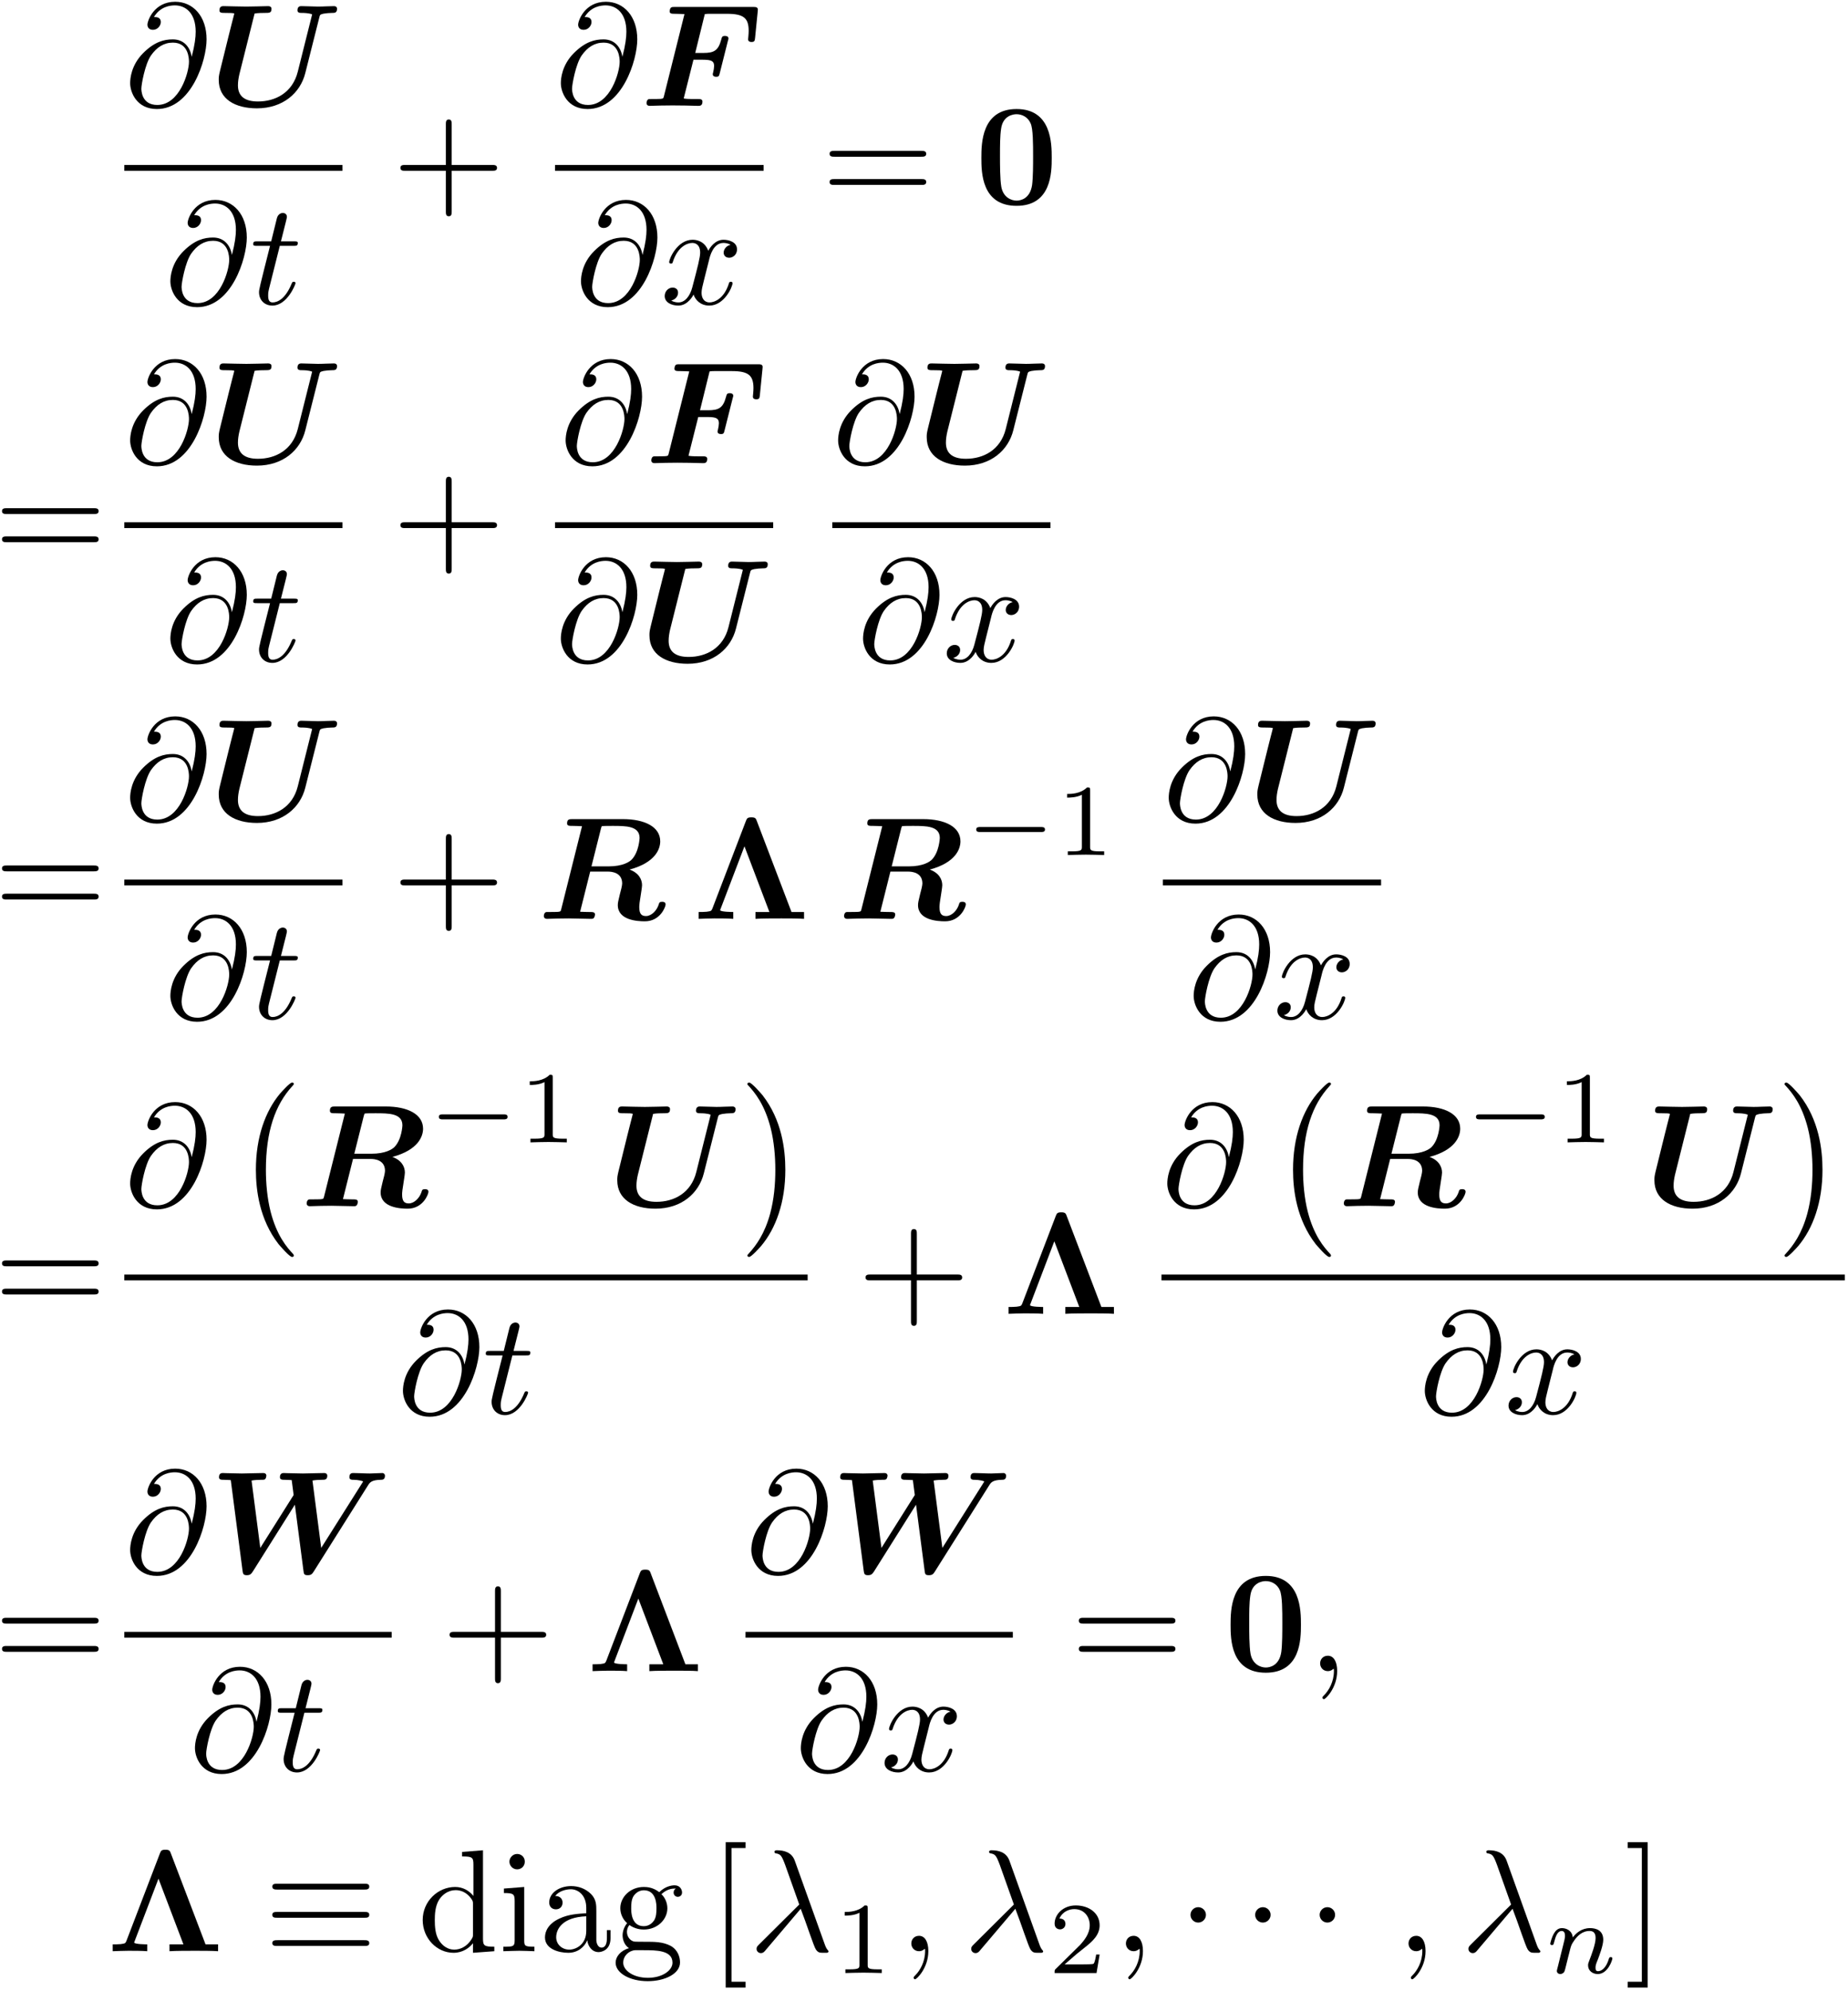 <?xml version="1.0" encoding="UTF-8"?>
<svg xmlns="http://www.w3.org/2000/svg" xmlns:xlink="http://www.w3.org/1999/xlink" width="456pt" height="491pt" viewBox="0 0 456 491" version="1.1"><!--latexit:AAAH8njarVVvTFtVFL/3XdYxOkaB/WGwjTcpyByMgs6CkwmMdepGN+kfCn2l3r7e
ljde36vv3SJd0+TGzX2ZMWZZjFGnwhIj88+cGqNkHzTGGF1MHEw/LCZ+MMb4wcSY
+G2J3v4Zgw2iTt9L03PPueec3/mdc++LJFXFpA7HVSigklWWJycD9glimIquBex6
5CiRqTlsx4Y8pnC11071ZBWAJ1+7YNu+unT7XQ32xqa7m3fcs7O9s6u798DD7sND
ASksR8dU3aQ+u5ZS1fk1Zda1G8Uht2fXOEmbI/y/GNdvl1VsmjPl6ypslVXV6zcw
gSFWwlYxC1vNStkaVjazqWZzbd2WrdvqmZWtZetYBatktayObWXbmBiIYJOoikZ8
sq7qhjehR4mPKlQlgaRBcCKiklACxzUlpsiY8pK8UUxJ2FYRwfJ43NBTWnRfznHE
1FOGTLxkkjaA4jPf0mrd1ebwuT2DB/oktye/0ZPEMnE5RP4CG2Tlcx333rd7pFCG
hhMkUBCJOVR0mL7feUMMuD2H83XbSuasD+x5cJgTYVJD0eLMdoQH2vsQB+b2DKQo
5rg9ecu5vT1O7ldYzPdZ9/Xvdy2sOaheyqVIihKTVbHNrDpsm5OiupxKEI3mkQTb
HUkaymCDKrJKsmVSyiS8hnEcJ0Eu5jCboUyevazYyDVRMaYb/KdRMa9d7JHBCdNM
JyJ8ZwLTMfNWW065nC2YorHOUEbRkhypJhcSxVKqSHWRppNEjCoG50VNcwHLhsKx
ivIYNrBM+SSW5QbokYMDU4+y9VOH2AZW43d7XBzg1SOPDVo9Xp+frz3KMcKJiblU
HDf52s0La+hpLrTSZmMb2Sb/gK5hWedMD48UI0wHnUWJa0OjnNB+Rc7NCTbS0yEn
Vz6Ow7aqRTxHC9RPR5zL6ht6+gop54g1Fs+NPFU4kN5P2650JT4+wbbwkMpRnrOf
z+H0uLMo5WYt0eZwtYv8Baw81+nkfherz/e0UrjeJMU4GxkpmWskVqWIrkZzndDV
jC+bXdCLNLtz5Z2uxTsns92LbY6sJJV1/+9pbokgtfzDBJP/Gs4i2yBPc4gf/iiW
WsTB7Gimtf2/ZlZJjDYvybEQdkkgyVDiY3THytiKwG7Hc+cZ/paroewd4FnJ/7a5
aeHZm5YNSZ5IKRMS5Zdqhp/reDZfY1BS8+Zwpp273pA7uCxHdWreVGnFUkP8yKQm
wrbqhavx5hk9lwo585fmQZIm0d7iR+pK+pjX0HXKICgFlaAWNIBW0AGcIAgwGANJ
kAFPgWfAs+A5cBqcAc+DF8CL4GXwCngDnAdvgXfAu+A98AH4EHwEZsEl8Dm4DL4B
34EfwK/gd1gCK2ANrIeNsAN2wT2wG/bBAeiHoxBDBRqQwjQ8Dp+GJ+EpeBZOwfPw
IpyFX8Av4WX4tTAtzAhvCm8LF4SLwvvCrPCZ8JUwL1wTfhR+En4WfhF+E/4Qrgt/
IguyohpUh0S0G3WiAeRHQSQjFWnIRMdQFp1Ap9BpdAa9hM6iV9GUZcryuuWS5RPL
nOVby7XCDSTA4ocsA5Y8lu//Apkhx2E=
-->
<defs>
<g>
<symbol overflow="visible" id="glyph0-0">
<path style="stroke:none;" d=""/>
</symbol>
<symbol overflow="visible" id="glyph0-1">
<path style="stroke:none;" d="M 16.609 -12.156 C 16.25 -14.375 14.781 -16.391 11.984 -16.391 C 9.797 -16.391 7.453 -15.812 4.656 -13.016 C 1.688 -10.047 1.438 -6.703 1.438 -5.594 C 1.438 -3.375 3.016 0.781 8.031 0.781 C 16.562 0.781 20.297 -11.266 20.297 -16.391 C 20.297 -22.094 16.969 -25.672 12.547 -25.672 C 7.344 -25.672 5.703 -21.016 5.703 -20.016 C 5.703 -19.5 5.984 -18.75 7.062 -18.75 C 8.25 -18.75 9 -19.828 9 -20.656 C 9 -21.906 7.891 -21.906 7.312 -21.906 C 8.891 -24.562 11.438 -24.781 12.484 -24.781 C 15.094 -24.781 17.609 -22.922 17.609 -18.281 C 17.609 -16.891 17.391 -15.062 16.641 -12.156 Z M 8.141 -0.219 C 4.203 -0.219 4.203 -3.906 4.203 -4.266 C 4.203 -5.234 5.094 -10.25 6.562 -12.406 C 8 -14.453 9.75 -15.594 11.984 -15.594 C 15.891 -15.594 15.953 -11.578 15.953 -10.859 C 15.953 -8.281 13.656 -0.219 8.141 -0.219 Z M 8.141 -0.219 "/>
</symbol>
<symbol overflow="visible" id="glyph0-2">
<path style="stroke:none;" d="M 7.391 -14.344 L 10.75 -14.344 C 11.469 -14.344 11.828 -14.344 11.828 -15.062 C 11.828 -15.453 11.469 -15.453 10.828 -15.453 L 7.672 -15.453 C 8.969 -20.547 9.141 -21.266 9.141 -21.484 C 9.141 -22.094 8.719 -22.453 8.109 -22.453 C 8 -22.453 7 -22.406 6.672 -21.156 L 5.266 -15.453 L 1.906 -15.453 C 1.188 -15.453 0.828 -15.453 0.828 -14.781 C 0.828 -14.344 1.109 -14.344 1.828 -14.344 L 4.984 -14.344 C 2.406 -4.156 2.266 -3.547 2.266 -2.906 C 2.266 -0.969 3.625 0.391 5.562 0.391 C 9.219 0.391 11.266 -4.844 11.266 -5.125 C 11.266 -5.484 10.969 -5.484 10.828 -5.484 C 10.5 -5.484 10.469 -5.375 10.297 -4.984 C 8.75 -1.25 6.844 -0.391 5.625 -0.391 C 4.875 -0.391 4.516 -0.859 4.516 -2.047 C 4.516 -2.906 4.594 -3.156 4.734 -3.766 Z M 7.391 -14.344 "/>
</symbol>
<symbol overflow="visible" id="glyph0-3">
<path style="stroke:none;" d="M 11.984 -10.828 C 12.188 -11.766 13.016 -15.062 15.531 -15.062 C 15.703 -15.062 16.562 -15.062 17.312 -14.594 C 16.312 -14.422 15.594 -13.516 15.594 -12.656 C 15.594 -12.078 16 -11.406 16.969 -11.406 C 17.75 -11.406 18.891 -12.047 18.891 -13.484 C 18.891 -15.344 16.781 -15.844 15.562 -15.844 C 13.484 -15.844 12.234 -13.953 11.797 -13.125 C 10.906 -15.484 8.969 -15.844 7.922 -15.844 C 4.203 -15.844 2.156 -11.219 2.156 -10.328 C 2.156 -9.969 2.516 -9.969 2.578 -9.969 C 2.875 -9.969 2.969 -10.047 3.047 -10.359 C 4.266 -14.172 6.641 -15.062 7.859 -15.062 C 8.531 -15.062 9.797 -14.734 9.797 -12.656 C 9.797 -11.547 9.188 -9.141 7.859 -4.125 C 7.281 -1.906 6.031 -0.391 4.453 -0.391 C 4.234 -0.391 3.406 -0.391 2.656 -0.859 C 3.547 -1.047 4.344 -1.797 4.344 -2.797 C 4.344 -3.766 3.547 -4.047 3.016 -4.047 C 1.938 -4.047 1.047 -3.125 1.047 -1.969 C 1.047 -0.328 2.828 0.391 4.406 0.391 C 6.781 0.391 8.062 -2.109 8.172 -2.328 C 8.609 -1 9.891 0.391 12.047 0.391 C 15.75 0.391 17.781 -4.234 17.781 -5.125 C 17.781 -5.484 17.469 -5.484 17.359 -5.484 C 17.031 -5.484 16.969 -5.344 16.891 -5.094 C 15.703 -1.25 13.266 -0.391 12.125 -0.391 C 10.719 -0.391 10.141 -1.547 10.141 -2.766 C 10.141 -3.547 10.359 -4.344 10.75 -5.922 Z M 11.984 -10.828 "/>
</symbol>
<symbol overflow="visible" id="glyph0-4">
<path style="stroke:none;" d="M 7.281 -0.031 C 7.281 -2.406 6.391 -3.797 4.984 -3.797 C 3.797 -3.797 3.078 -2.906 3.078 -1.906 C 3.078 -0.938 3.797 0 4.984 0 C 5.422 0 5.875 -0.141 6.234 -0.469 C 6.344 -0.531 6.391 -0.578 6.422 -0.578 C 6.453 -0.578 6.484 -0.531 6.484 -0.031 C 6.484 2.625 5.234 4.766 4.047 5.953 C 3.656 6.344 3.656 6.422 3.656 6.531 C 3.656 6.781 3.844 6.922 4.016 6.922 C 4.406 6.922 7.281 4.156 7.281 -0.031 Z M 7.281 -0.031 "/>
</symbol>
<symbol overflow="visible" id="glyph0-5">
<path style="stroke:none;" d="M 12.797 -10.469 C 14.266 -6.703 16 -1.219 16.562 -0.391 C 17.141 0.391 17.5 0.391 18.469 0.391 L 19.25 0.391 C 19.609 0.359 19.656 0.141 19.656 0.031 C 19.656 -0.078 19.578 -0.141 19.469 -0.281 C 19.109 -0.688 18.891 -1.219 18.641 -1.938 L 11.328 -22.344 C 10.578 -24.422 8.641 -24.891 6.953 -24.891 C 6.781 -24.891 6.312 -24.891 6.312 -24.484 C 6.312 -24.203 6.594 -24.141 6.641 -24.141 C 7.812 -23.922 8.062 -23.703 8.969 -21.266 L 12.438 -11.516 L 2.547 -1.688 C 2.109 -1.25 1.906 -1.047 1.906 -0.578 C 1.906 0.031 2.406 0.469 2.969 0.469 C 3.547 0.469 3.875 0.078 4.156 -0.281 Z M 12.797 -10.469 "/>
</symbol>
<symbol overflow="visible" id="glyph1-0">
<path style="stroke:none;" d=""/>
</symbol>
<symbol overflow="visible" id="glyph1-1">
<path style="stroke:none;" d="M 27.078 -21.797 C 27.25 -22.484 27.25 -22.516 28.109 -22.734 C 28.719 -22.844 29.625 -22.922 30.188 -22.922 C 30.875 -22.922 31.453 -22.922 31.453 -23.953 C 31.453 -24.344 31.156 -24.594 30.734 -24.594 C 29.438 -24.594 28.078 -24.484 26.75 -24.484 C 25.859 -24.484 23.562 -24.594 22.656 -24.594 C 22.406 -24.594 21.688 -24.594 21.688 -23.562 C 21.688 -22.922 22.297 -22.922 22.812 -22.922 C 23.125 -22.922 24.453 -22.922 25.312 -22.562 L 21.766 -8.422 C 20.469 -3.234 16.25 -1.078 11.938 -1.078 C 8.578 -1.078 7 -2.469 7 -5.062 C 7 -5.953 7.141 -6.844 7.344 -7.75 L 11.109 -22.766 C 11.906 -22.922 13.156 -22.922 13.562 -22.922 C 14.812 -22.922 15.281 -22.922 15.281 -23.953 C 15.281 -24.422 14.875 -24.594 14.484 -24.594 C 13.594 -24.594 12.656 -24.531 11.766 -24.531 C 10.859 -24.531 9.969 -24.484 9.078 -24.484 C 8.141 -24.484 7.203 -24.531 6.312 -24.531 C 5.375 -24.531 4.406 -24.594 3.484 -24.594 C 3.125 -24.594 2.438 -24.594 2.438 -23.562 C 2.438 -22.922 2.906 -22.922 4.094 -22.922 C 4.953 -22.922 6.094 -22.922 6.094 -22.734 C 6.094 -22.656 5.734 -21.344 5.562 -20.656 L 4.766 -17.5 L 2.578 -8.641 C 2.266 -7.344 2.266 -7.062 2.266 -6.391 C 2.266 -1.688 6.281 0.609 11.688 0.609 C 18.109 0.609 22.406 -3.188 23.625 -8.109 Z M 27.078 -21.797 "/>
</symbol>
<symbol overflow="visible" id="glyph1-2">
<path style="stroke:none;" d="M 13.125 -11.375 L 15.453 -11.375 C 17.609 -11.375 18.219 -11.016 18.219 -9.828 C 18.219 -9.438 18.109 -8.75 18 -8.312 C 17.922 -8.062 17.891 -7.891 17.891 -7.812 C 17.891 -7.281 18.359 -7.172 18.719 -7.172 C 19.406 -7.172 19.438 -7.391 19.609 -8.031 L 21.625 -16.031 C 21.766 -16.5 21.766 -16.562 21.766 -16.609 C 21.766 -17.25 21.047 -17.25 20.906 -17.25 C 20.219 -17.25 20.156 -17 19.969 -16.312 C 19.25 -13.594 18.141 -13.047 15.562 -13.047 L 13.562 -13.047 L 15.922 -22.625 C 16.391 -22.703 16.781 -22.703 17.141 -22.703 L 21.406 -22.703 C 25.5 -22.703 26.75 -21.656 26.75 -18.5 C 26.75 -17.641 26.609 -16.562 26.609 -16.422 C 26.609 -15.75 27.281 -15.75 27.469 -15.75 C 28.219 -15.75 28.25 -16.094 28.328 -16.75 L 28.969 -23.172 L 29.016 -23.734 C 29.016 -24.391 28.406 -24.391 27.828 -24.391 L 8.531 -24.391 C 7.781 -24.391 7.75 -24.344 7.562 -24.203 C 7.312 -24.031 7.25 -23.375 7.25 -23.344 C 7.25 -22.703 7.75 -22.703 8.719 -22.703 C 9.469 -22.703 10.141 -22.656 10.906 -22.625 L 5.844 -2.406 C 5.703 -1.828 5.672 -1.797 5.016 -1.719 C 4.406 -1.688 3.688 -1.688 3.125 -1.688 C 2.188 -1.688 2.109 -1.688 1.969 -1.609 C 1.547 -1.359 1.547 -0.781 1.547 -0.641 C 1.547 -0.609 1.547 0 2.328 0 C 3.234 0 4.156 -0.078 5.062 -0.078 C 6.031 -0.078 7 -0.109 7.953 -0.109 C 9.031 -0.109 10.109 -0.078 11.188 -0.078 C 12.234 -0.078 13.266 0 14.266 0 C 14.703 0 15.344 0 15.344 -1.047 C 15.344 -1.688 14.734 -1.688 14.172 -1.688 L 12.984 -1.688 C 11.625 -1.688 11.078 -1.75 10.719 -1.828 Z M 13.125 -11.375 "/>
</symbol>
<symbol overflow="visible" id="glyph1-3">
<path style="stroke:none;" d="M 15.641 -22.266 C 15.781 -22.766 15.812 -22.812 15.844 -22.844 C 16.062 -22.922 17.641 -22.922 18.547 -22.922 C 21.797 -22.922 25.172 -22.922 25.172 -19.938 C 25.172 -19.906 25.031 -16.422 23.172 -14.562 C 22.656 -14.062 21.047 -12.938 17.469 -12.938 L 13.297 -12.938 Z M 22.703 -12.156 C 29.125 -13.875 30.266 -17.281 30.266 -19.109 C 30.266 -22.703 26.422 -24.594 21.047 -24.594 L 8.609 -24.594 C 7.891 -24.594 7.281 -24.594 7.281 -23.562 C 7.281 -22.922 7.75 -22.922 8.781 -22.922 C 9.531 -22.922 10.219 -22.875 10.969 -22.844 L 5.844 -2.406 C 5.703 -1.828 5.672 -1.797 5.016 -1.719 C 4.406 -1.688 3.688 -1.688 3.125 -1.688 C 2.188 -1.688 2.109 -1.688 1.969 -1.609 C 1.547 -1.359 1.547 -0.781 1.547 -0.641 C 1.547 -0.578 1.578 0 2.328 0 C 3.234 0 4.156 -0.078 5.062 -0.078 C 5.922 -0.078 6.812 -0.109 7.672 -0.109 C 8.891 -0.109 11.938 0 13.156 0 C 13.453 0 13.734 0 13.906 -0.25 C 14.094 -0.438 14.172 -1 14.172 -1.047 C 14.172 -1.688 13.656 -1.688 12.688 -1.688 C 11.938 -1.688 11.266 -1.719 10.5 -1.75 L 12.984 -11.656 L 17.312 -11.656 C 18.359 -11.656 20.875 -11.406 20.875 -8.719 C 20.875 -8.219 20.547 -6.922 20.297 -6.031 C 19.938 -4.516 19.797 -3.984 19.797 -3.406 C 19.797 0.328 24.594 0.609 26.469 0.609 C 30.266 0.609 31.594 -2.969 31.594 -3.547 C 31.594 -4.203 30.953 -4.203 30.734 -4.203 C 30.125 -4.203 30.016 -4.016 29.875 -3.484 C 29.406 -2.047 28.109 -0.688 26.75 -0.688 C 25.781 -0.688 25.094 -1.078 25.094 -2.875 C 25.094 -3.406 25.141 -3.984 25.609 -6.844 C 25.672 -7.281 25.781 -7.953 25.781 -8.281 C 25.781 -9.688 25.031 -11.297 22.703 -12.156 Z M 22.703 -12.156 "/>
</symbol>
<symbol overflow="visible" id="glyph1-4">
<path style="stroke:none;" d="M 39.094 -21.547 C 39.516 -22.234 39.953 -22.875 42.203 -22.922 C 42.641 -22.922 43.281 -22.922 43.281 -23.953 C 43.281 -24.281 43 -24.594 42.641 -24.594 C 41.672 -24.594 40.594 -24.484 39.594 -24.484 C 38.219 -24.484 36.797 -24.594 35.469 -24.594 C 35.172 -24.594 34.5 -24.594 34.5 -23.562 C 34.5 -22.922 35.141 -22.922 35.391 -22.922 C 35.531 -22.922 36.969 -22.922 37.906 -22.516 L 27.547 -6.125 L 25.391 -22.734 C 26.062 -22.875 27.188 -22.922 27.719 -22.922 C 28.469 -22.922 29.047 -22.922 29.047 -23.953 C 29.047 -23.984 29.047 -24.594 28.297 -24.594 C 27.109 -24.594 24.203 -24.484 23.016 -24.484 C 22.266 -24.484 21.484 -24.531 20.734 -24.531 C 19.688 -24.531 18.391 -24.594 18.328 -24.594 C 18.078 -24.594 17.359 -24.594 17.359 -23.562 C 17.359 -22.922 17.969 -22.922 18.547 -22.922 C 19.078 -22.922 19.797 -22.875 20.266 -22.844 L 20.734 -19.25 C 20.734 -19.156 20.734 -19.078 20.438 -18.688 L 12.516 -6.125 L 10.359 -22.734 C 11.047 -22.875 12.156 -22.922 12.688 -22.922 C 13.516 -22.922 13.562 -22.953 13.734 -23.125 C 13.953 -23.312 14.016 -23.922 14.016 -23.953 C 14.016 -23.984 14.016 -24.594 13.266 -24.594 C 12.078 -24.594 9.141 -24.484 7.953 -24.484 C 7.203 -24.484 6.422 -24.531 5.672 -24.531 C 4.703 -24.531 3.328 -24.594 3.297 -24.594 C 3.016 -24.594 2.328 -24.594 2.328 -23.562 C 2.328 -22.922 2.906 -22.922 3.516 -22.922 C 4.047 -22.922 4.766 -22.875 5.234 -22.844 L 8.141 -0.469 C 8.25 0.25 8.312 0.609 9.188 0.609 C 9.938 0.609 10.25 0.359 10.688 -0.328 L 21.047 -16.781 L 23.172 -0.469 C 23.266 0.359 23.375 0.609 24.234 0.609 C 25.031 0.609 25.312 0.328 25.719 -0.328 Z M 39.094 -21.547 "/>
</symbol>
<symbol overflow="visible" id="glyph2-0">
<path style="stroke:none;" d=""/>
</symbol>
<symbol overflow="visible" id="glyph2-1">
<path style="stroke:none;" d="M 14.672 -8.25 L 24.672 -8.25 C 25.172 -8.25 25.859 -8.25 25.859 -8.969 C 25.859 -9.688 25.172 -9.688 24.672 -9.688 L 14.672 -9.688 L 14.672 -19.719 C 14.672 -20.219 14.672 -20.906 13.953 -20.906 C 13.234 -20.906 13.234 -20.219 13.234 -19.719 L 13.234 -9.688 L 3.188 -9.688 C 2.688 -9.688 2.016 -9.688 2.016 -8.969 C 2.016 -8.25 2.688 -8.25 3.188 -8.25 L 13.234 -8.25 L 13.234 1.797 C 13.234 2.297 13.234 2.969 13.953 2.969 C 14.672 2.969 14.672 2.297 14.672 1.797 Z M 14.672 -8.25 "/>
</symbol>
<symbol overflow="visible" id="glyph2-2">
<path style="stroke:none;" d="M 24.641 -11.719 C 25.172 -11.719 25.859 -11.719 25.859 -12.438 C 25.859 -13.156 25.172 -13.156 24.672 -13.156 L 3.188 -13.156 C 2.688 -13.156 2.016 -13.156 2.016 -12.438 C 2.016 -11.719 2.688 -11.719 3.234 -11.719 Z M 24.672 -4.766 C 25.172 -4.766 25.859 -4.766 25.859 -5.484 C 25.859 -6.203 25.172 -6.203 24.641 -6.203 L 3.234 -6.203 C 2.688 -6.203 2.016 -6.203 2.016 -5.484 C 2.016 -4.766 2.688 -4.766 3.188 -4.766 Z M 24.672 -4.766 "/>
</symbol>
<symbol overflow="visible" id="glyph2-3">
<path style="stroke:none;" d="M 13.625 -1.969 L 13.625 0.391 L 18.891 0 L 18.891 -1.109 C 16.391 -1.109 16.094 -1.359 16.094 -3.125 L 16.094 -24.891 L 10.938 -24.484 L 10.938 -23.375 C 13.453 -23.375 13.734 -23.125 13.734 -21.375 L 13.734 -13.625 C 12.688 -14.922 11.156 -15.844 9.219 -15.844 C 4.984 -15.844 1.219 -12.328 1.219 -7.703 C 1.219 -3.156 4.734 0.391 8.828 0.391 C 11.109 0.391 12.734 -0.828 13.625 -1.969 Z M 13.625 -11.578 L 13.625 -4.234 C 13.625 -3.578 13.625 -3.516 13.234 -2.906 C 12.156 -1.188 10.547 -0.391 9 -0.391 C 7.391 -0.391 6.094 -1.328 5.234 -2.688 C 4.297 -4.156 4.203 -6.203 4.203 -7.672 C 4.203 -9 4.266 -11.156 5.312 -12.766 C 6.062 -13.875 7.422 -15.062 9.359 -15.062 C 10.609 -15.062 12.125 -14.516 13.234 -12.906 C 13.625 -12.297 13.625 -12.234 13.625 -11.578 Z M 13.625 -11.578 "/>
</symbol>
<symbol overflow="visible" id="glyph2-4">
<path style="stroke:none;" d="M 6.344 -15.844 L 1.328 -15.453 L 1.328 -14.344 C 3.656 -14.344 3.984 -14.125 3.984 -12.375 L 3.984 -2.719 C 3.984 -1.109 3.578 -1.109 1.188 -1.109 L 1.188 0 C 2.328 -0.031 4.266 -0.109 5.125 -0.109 C 6.391 -0.109 7.641 -0.031 8.859 0 L 8.859 -1.109 C 6.484 -1.109 6.344 -1.297 6.344 -2.688 Z M 6.484 -22.094 C 6.484 -23.234 5.594 -23.984 4.594 -23.984 C 3.484 -23.984 2.688 -23.016 2.688 -22.094 C 2.688 -21.125 3.484 -20.188 4.594 -20.188 C 5.594 -20.188 6.484 -20.938 6.484 -22.094 Z M 6.484 -22.094 "/>
</symbol>
<symbol overflow="visible" id="glyph2-5">
<path style="stroke:none;" d="M 11.938 -2.719 C 12.078 -1.297 13.047 0.219 14.734 0.219 C 15.484 0.219 17.672 -0.281 17.672 -3.188 L 17.672 -5.203 L 16.781 -5.203 L 16.781 -3.188 C 16.781 -1.109 15.891 -0.891 15.484 -0.891 C 14.312 -0.891 14.172 -2.516 14.172 -2.688 L 14.172 -9.859 C 14.172 -11.375 14.172 -12.766 12.875 -14.094 C 11.469 -15.484 9.688 -16.062 7.953 -16.062 C 5.016 -16.062 2.547 -14.375 2.547 -12.016 C 2.547 -10.938 3.266 -10.328 4.203 -10.328 C 5.203 -10.328 5.844 -11.047 5.844 -11.984 C 5.844 -12.406 5.672 -13.594 4.016 -13.625 C 4.984 -14.875 6.734 -15.281 7.891 -15.281 C 9.641 -15.281 11.688 -13.875 11.688 -10.688 L 11.688 -9.359 C 9.859 -9.25 7.344 -9.141 5.094 -8.062 C 2.406 -6.844 1.5 -4.984 1.5 -3.406 C 1.5 -0.5 4.984 0.391 7.25 0.391 C 9.609 0.391 11.266 -1.047 11.938 -2.719 Z M 11.688 -8.609 L 11.688 -5.016 C 11.688 -1.609 9.109 -0.391 7.5 -0.391 C 5.734 -0.391 4.266 -1.656 4.266 -3.438 C 4.266 -5.422 5.766 -8.391 11.688 -8.609 Z M 11.688 -8.609 "/>
</symbol>
<symbol overflow="visible" id="glyph2-6">
<path style="stroke:none;" d="M 7.953 -6.172 C 4.844 -6.172 4.844 -9.75 4.844 -10.578 C 4.844 -11.547 4.875 -12.688 5.422 -13.594 C 5.703 -14.016 6.531 -15.031 7.953 -15.031 C 11.078 -15.031 11.078 -11.438 11.078 -10.609 C 11.078 -9.641 11.047 -8.5 10.5 -7.609 C 10.219 -7.172 9.391 -6.172 7.953 -6.172 Z M 3.797 -4.766 C 3.797 -4.906 3.797 -5.734 4.406 -6.453 C 5.812 -5.453 7.281 -5.344 7.953 -5.344 C 11.297 -5.344 13.766 -7.812 13.766 -10.578 C 13.766 -11.906 13.203 -13.234 12.297 -14.062 C 13.594 -15.281 14.875 -15.453 15.531 -15.453 C 15.594 -15.453 15.781 -15.453 15.891 -15.422 C 15.484 -15.281 15.312 -14.875 15.312 -14.453 C 15.312 -13.844 15.781 -13.406 16.359 -13.406 C 16.703 -13.406 17.391 -13.656 17.391 -14.484 C 17.391 -15.094 16.969 -16.25 15.562 -16.25 C 14.844 -16.25 13.266 -16.031 11.766 -14.562 C 10.25 -15.75 8.75 -15.844 7.953 -15.844 C 4.625 -15.844 2.156 -13.375 2.156 -10.609 C 2.156 -9.031 2.938 -7.672 3.844 -6.922 C 3.375 -6.391 2.719 -5.203 2.719 -3.938 C 2.719 -2.828 3.188 -1.469 4.297 -0.75 C 2.156 -0.141 1 1.406 1 2.828 C 1 5.422 4.547 7.391 8.922 7.391 C 13.156 7.391 16.891 5.562 16.891 2.766 C 16.891 1.5 16.391 -0.328 14.562 -1.328 C 12.656 -2.328 10.578 -2.328 8.391 -2.328 C 7.5 -2.328 5.953 -2.328 5.703 -2.359 C 4.547 -2.516 3.797 -3.625 3.797 -4.766 Z M 8.969 6.562 C 5.344 6.562 2.875 4.734 2.875 2.828 C 2.875 1.188 4.234 -0.141 5.812 -0.25 L 7.922 -0.25 C 11.016 -0.25 15.031 -0.25 15.031 2.828 C 15.031 4.766 12.484 6.562 8.969 6.562 Z M 8.969 6.562 "/>
</symbol>
<symbol overflow="visible" id="glyph2-7">
<path style="stroke:none;" d="M 9.141 8.969 L 9.141 7.531 L 5.672 7.531 L 5.672 -25.453 L 9.141 -25.453 L 9.141 -26.891 L 4.234 -26.891 L 4.234 8.969 Z M 9.141 8.969 "/>
</symbol>
<symbol overflow="visible" id="glyph2-8">
<path style="stroke:none;" d="M 5.703 -26.891 L 0.781 -26.891 L 0.781 -25.453 L 4.266 -25.453 L 4.266 7.531 L 0.781 7.531 L 0.781 8.969 L 5.703 8.969 Z M 5.703 -26.891 "/>
</symbol>
<symbol overflow="visible" id="glyph3-0">
<path style="stroke:none;" d=""/>
</symbol>
<symbol overflow="visible" id="glyph3-1">
<path style="stroke:none;" d="M 18.969 -11.438 C 18.969 -14.922 18.938 -23.484 10.297 -23.484 C 1.656 -23.484 1.609 -14.953 1.609 -11.438 C 1.609 -7.891 1.656 0.391 10.297 0.391 C 18.891 0.391 18.969 -7.859 18.969 -11.438 Z M 10.297 -0.891 C 9 -0.891 7 -1.688 6.531 -4.297 C 6.203 -6.172 6.203 -9.891 6.203 -11.875 C 6.203 -14.453 6.203 -16.781 6.484 -18.641 C 6.922 -21.844 9.438 -22.203 10.297 -22.203 C 11.625 -22.203 13.094 -21.516 13.766 -19.938 C 14.375 -18.609 14.375 -14.812 14.375 -11.875 C 14.375 -9.859 14.375 -6.594 14.125 -4.734 C 13.625 -1.406 11.375 -0.891 10.297 -0.891 Z M 10.297 -0.891 "/>
</symbol>
<symbol overflow="visible" id="glyph3-2">
<path style="stroke:none;" d="M 15.781 -24.141 C 15.562 -24.75 15.422 -25.031 14.453 -25.031 C 13.453 -25.031 13.344 -24.75 13.094 -24.141 L 4.812 -2.516 C 4.547 -1.938 4.516 -1.906 3.406 -1.75 C 2.766 -1.688 2.016 -1.688 1.438 -1.688 L 1.438 0 C 2.578 -0.031 3.906 -0.109 5.312 -0.109 C 6.672 -0.109 8.641 -0.109 9.969 0 L 9.969 -1.688 C 9.938 -1.688 6.734 -1.688 6.734 -2.156 C 6.734 -2.219 6.781 -2.266 6.891 -2.578 L 12.734 -17.891 L 18.891 -1.688 L 15.453 -1.688 L 15.453 0 C 16.922 -0.109 20.219 -0.109 21.844 -0.109 C 23.234 -0.109 26.172 -0.109 27.438 0 L 27.438 -1.688 L 24.344 -1.688 Z M 15.781 -24.141 "/>
</symbol>
<symbol overflow="visible" id="glyph4-0">
<path style="stroke:none;" d=""/>
</symbol>
<symbol overflow="visible" id="glyph4-1">
<path style="stroke:none;" d="M 18.688 -5.672 C 19.078 -5.672 19.688 -5.672 19.688 -6.281 C 19.688 -6.906 19.109 -6.906 18.688 -6.906 L 3.719 -6.906 C 3.312 -6.906 2.719 -6.906 2.719 -6.297 C 2.719 -5.672 3.297 -5.672 3.719 -5.672 Z M 18.688 -5.672 "/>
</symbol>
<symbol overflow="visible" id="glyph5-0">
<path style="stroke:none;" d=""/>
</symbol>
<symbol overflow="visible" id="glyph5-1">
<path style="stroke:none;" d="M 8.406 -15.969 C 8.406 -16.641 8.359 -16.672 7.656 -16.672 C 6.047 -15.094 3.766 -15.062 2.734 -15.062 L 2.734 -14.156 C 3.344 -14.156 5 -14.156 6.375 -14.859 L 6.375 -2.062 C 6.375 -1.234 6.375 -0.906 3.859 -0.906 L 2.906 -0.906 L 2.906 0 C 3.359 -0.031 6.453 -0.094 7.375 -0.094 C 8.156 -0.094 11.328 -0.031 11.875 0 L 11.875 -0.906 L 10.922 -0.906 C 8.406 -0.906 8.406 -1.234 8.406 -2.062 Z M 8.406 -15.969 "/>
</symbol>
<symbol overflow="visible" id="glyph5-2">
<path style="stroke:none;" d="M 12.688 -4.562 L 11.828 -4.562 C 11.75 -4.016 11.5 -2.531 11.172 -2.281 C 10.969 -2.141 9.047 -2.141 8.688 -2.141 L 4.062 -2.141 C 6.703 -4.469 7.578 -5.172 9.094 -6.359 C 10.953 -7.828 12.688 -9.391 12.688 -11.781 C 12.688 -14.812 10.016 -16.672 6.797 -16.672 C 3.688 -16.672 1.578 -14.484 1.578 -12.172 C 1.578 -10.891 2.656 -10.766 2.906 -10.766 C 3.516 -10.766 4.25 -11.203 4.25 -12.109 C 4.25 -12.547 4.062 -13.438 2.766 -13.438 C 3.547 -15.219 5.25 -15.766 6.422 -15.766 C 8.938 -15.766 10.25 -13.812 10.25 -11.781 C 10.25 -9.594 8.688 -7.859 7.891 -6.953 L 1.828 -0.984 C 1.578 -0.75 1.578 -0.703 1.578 0 L 11.922 0 Z M 12.688 -4.562 "/>
</symbol>
<symbol overflow="visible" id="glyph6-0">
<path style="stroke:none;" d=""/>
</symbol>
<symbol overflow="visible" id="glyph6-1">
<path style="stroke:none;" d="M 14.812 41.203 C 14.812 41.062 14.734 40.984 14.672 40.875 C 13.016 39.125 10.578 36.219 9.078 30.375 C 8.25 27.109 7.922 23.422 7.922 20.078 C 7.922 10.656 10.188 4.047 14.484 -0.609 C 14.812 -0.938 14.812 -1 14.812 -1.078 C 14.812 -1.438 14.516 -1.438 14.375 -1.438 C 13.844 -1.438 11.906 0.719 11.438 1.25 C 7.781 5.594 5.453 12.047 5.453 20.047 C 5.453 25.141 6.344 32.344 11.047 38.406 C 11.406 38.828 13.734 41.562 14.375 41.562 C 14.516 41.562 14.812 41.562 14.812 41.203 Z M 14.812 41.203 "/>
</symbol>
<symbol overflow="visible" id="glyph6-2">
<path style="stroke:none;" d="M 10.938 20.078 C 10.938 14.984 10.047 7.781 5.344 1.719 C 4.984 1.297 2.656 -1.438 2.016 -1.438 C 1.828 -1.438 1.578 -1.359 1.578 -1.078 C 1.578 -0.938 1.656 -0.828 1.797 -0.719 C 3.516 1.141 5.844 4.047 7.312 9.75 C 8.141 13.016 8.469 16.703 8.469 20.047 C 8.469 23.672 8.141 27.328 7.203 30.844 C 5.844 35.859 3.734 38.734 1.906 40.734 C 1.578 41.062 1.578 41.125 1.578 41.203 C 1.578 41.484 1.828 41.562 2.016 41.562 C 2.547 41.562 4.516 39.375 4.953 38.875 C 8.609 34.531 10.938 28.078 10.938 20.078 Z M 10.938 20.078 "/>
</symbol>
<symbol overflow="visible" id="glyph7-0">
<path style="stroke:none;" d=""/>
</symbol>
<symbol overflow="visible" id="glyph7-1">
<path style="stroke:none;" d="M 24.594 -15.203 C 25.203 -15.203 25.891 -15.203 25.891 -15.922 C 25.891 -16.641 25.25 -16.641 24.641 -16.641 L 3.234 -16.641 C 2.625 -16.641 1.969 -16.641 1.969 -15.922 C 1.969 -15.203 2.688 -15.203 3.266 -15.203 Z M 24.641 -1.297 C 25.25 -1.297 25.891 -1.297 25.891 -2.016 C 25.891 -2.719 25.203 -2.719 24.594 -2.719 L 3.266 -2.719 C 2.688 -2.719 1.969 -2.719 1.969 -2.016 C 1.969 -1.297 2.625 -1.297 3.234 -1.297 Z M 24.641 -8.25 C 25.25 -8.25 25.891 -8.25 25.891 -8.969 C 25.891 -9.688 25.25 -9.688 24.641 -9.688 L 3.234 -9.688 C 2.625 -9.688 1.969 -9.688 1.969 -8.969 C 1.969 -8.25 2.625 -8.25 3.234 -8.25 Z M 24.641 -8.25 "/>
</symbol>
<symbol overflow="visible" id="glyph7-2">
<path style="stroke:none;" d="M 6.891 -8.969 C 6.891 -10 6.031 -10.859 4.984 -10.859 C 3.938 -10.859 3.078 -10 3.078 -8.969 C 3.078 -7.922 3.938 -7.062 4.984 -7.062 C 6.031 -7.062 6.891 -7.922 6.891 -8.969 Z M 6.891 -8.969 "/>
</symbol>
<symbol overflow="visible" id="glyph8-0">
<path style="stroke:none;" d=""/>
</symbol>
<symbol overflow="visible" id="glyph8-1">
<path style="stroke:none;" d="M 3.062 -1.578 C 2.969 -1.25 2.812 -0.625 2.812 -0.547 C 2.812 0 3.266 0.25 3.672 0.25 C 4.125 0.25 4.516 -0.078 4.641 -0.297 C 4.766 -0.531 4.969 -1.328 5.094 -1.859 C 5.219 -2.328 5.5 -3.484 5.656 -4.125 C 5.797 -4.672 5.953 -5.219 6.078 -5.797 C 6.359 -6.828 6.406 -7.031 7.125 -8.062 C 7.828 -9.062 9.016 -10.375 10.891 -10.375 C 12.359 -10.375 12.375 -9.094 12.375 -8.609 C 12.375 -7.109 11.297 -4.312 10.891 -3.266 C 10.625 -2.562 10.516 -2.328 10.516 -1.906 C 10.516 -0.578 11.625 0.25 12.906 0.25 C 15.422 0.25 16.516 -3.219 16.516 -3.594 C 16.516 -3.922 16.203 -3.922 16.125 -3.922 C 15.766 -3.922 15.75 -3.766 15.641 -3.484 C 15.062 -1.484 13.984 -0.453 12.984 -0.453 C 12.453 -0.453 12.359 -0.797 12.359 -1.328 C 12.359 -1.906 12.484 -2.234 12.938 -3.359 C 13.234 -4.141 14.266 -6.797 14.266 -8.203 C 14.266 -10.641 12.328 -11.078 11 -11.078 C 8.906 -11.078 7.5 -9.797 6.75 -8.781 C 6.578 -10.516 5.094 -11.078 4.062 -11.078 C 2.984 -11.078 2.406 -10.297 2.078 -9.719 C 1.531 -8.781 1.188 -7.359 1.188 -7.234 C 1.188 -6.906 1.531 -6.906 1.609 -6.906 C 1.953 -6.906 1.984 -6.984 2.156 -7.656 C 2.531 -9.141 3.016 -10.375 4 -10.375 C 4.641 -10.375 4.828 -9.812 4.828 -9.141 C 4.828 -8.656 4.594 -7.734 4.422 -7.062 C 4.25 -6.375 4 -5.344 3.859 -4.797 Z M 3.062 -1.578 "/>
</symbol>
</g>
</defs>
<g id="surface1">
<g style="fill:rgb(0%,0%,0%);fill-opacity:1;">
  <use xlink:href="#glyph0-1" x="30.677" y="26.107"/>
</g>
<g style="fill:rgb(0%,0%,0%);fill-opacity:1;">
  <use xlink:href="#glyph1-1" x="51.712" y="26.107"/>
</g>
<path style="fill:none;stroke-width:0.398;stroke-linecap:butt;stroke-linejoin:miter;stroke:rgb(0%,0%,0%);stroke-opacity:1;stroke-miterlimit:10;" d="M -0 0 L 14.954 0 " transform="matrix(3.6,0,0,-3.6,30.677,41.404)"/>
<g style="fill:rgb(0%,0%,0%);fill-opacity:1;">
  <use xlink:href="#glyph0-1" x="40.602" y="74.974"/>
</g>
<g style="fill:rgb(0%,0%,0%);fill-opacity:1;">
  <use xlink:href="#glyph0-2" x="61.652" y="74.974"/>
</g>
<g style="fill:rgb(0%,0%,0%);fill-opacity:1;">
  <use xlink:href="#glyph2-1" x="96.784" y="50.371"/>
</g>
<g style="fill:rgb(0%,0%,0%);fill-opacity:1;">
  <use xlink:href="#glyph0-1" x="136.953" y="26.107"/>
</g>
<g style="fill:rgb(0%,0%,0%);fill-opacity:1;">
  <use xlink:href="#glyph1-2" x="157.988" y="26.107"/>
</g>
<path style="fill:none;stroke-width:0.398;stroke-linecap:butt;stroke-linejoin:miter;stroke:rgb(0%,0%,0%);stroke-opacity:1;stroke-miterlimit:10;" d="M 0 0 L 14.297 0 " transform="matrix(3.6,0,0,-3.6,136.953,41.404)"/>
<g style="fill:rgb(0%,0%,0%);fill-opacity:1;">
  <use xlink:href="#glyph0-1" x="141.921" y="74.974"/>
</g>
<g style="fill:rgb(0%,0%,0%);fill-opacity:1;">
  <use xlink:href="#glyph0-3" x="162.97" y="74.974"/>
</g>
<g style="fill:rgb(0%,0%,0%);fill-opacity:1;">
  <use xlink:href="#glyph2-2" x="202.689" y="50.371"/>
</g>
<g style="fill:rgb(0%,0%,0%);fill-opacity:1;">
  <use xlink:href="#glyph3-1" x="240.546" y="50.371"/>
</g>
<g style="fill:rgb(0%,0%,0%);fill-opacity:1;">
  <use xlink:href="#glyph2-2" x="-1.521" y="138.488"/>
</g>
<g style="fill:rgb(0%,0%,0%);fill-opacity:1;">
  <use xlink:href="#glyph0-1" x="30.677" y="114.224"/>
</g>
<g style="fill:rgb(0%,0%,0%);fill-opacity:1;">
  <use xlink:href="#glyph1-1" x="51.712" y="114.224"/>
</g>
<path style="fill:none;stroke-width:0.398;stroke-linecap:butt;stroke-linejoin:miter;stroke:rgb(0%,0%,0%);stroke-opacity:1;stroke-miterlimit:10;" d="M -0 0 L 14.954 0 " transform="matrix(3.6,0,0,-3.6,30.677,129.521)"/>
<g style="fill:rgb(0%,0%,0%);fill-opacity:1;">
  <use xlink:href="#glyph0-1" x="40.602" y="163.091"/>
</g>
<g style="fill:rgb(0%,0%,0%);fill-opacity:1;">
  <use xlink:href="#glyph0-2" x="61.652" y="163.091"/>
</g>
<g style="fill:rgb(0%,0%,0%);fill-opacity:1;">
  <use xlink:href="#glyph2-1" x="96.784" y="138.488"/>
</g>
<g style="fill:rgb(0%,0%,0%);fill-opacity:1;">
  <use xlink:href="#glyph0-1" x="138.134" y="114.224"/>
</g>
<g style="fill:rgb(0%,0%,0%);fill-opacity:1;">
  <use xlink:href="#glyph1-2" x="159.168" y="114.224"/>
</g>
<path style="fill:none;stroke-width:0.398;stroke-linecap:butt;stroke-linejoin:miter;stroke:rgb(0%,0%,0%);stroke-opacity:1;stroke-miterlimit:10;" d="M 0 0 L 14.955 0 " transform="matrix(3.6,0,0,-3.6,136.953,129.521)"/>
<g style="fill:rgb(0%,0%,0%);fill-opacity:1;">
  <use xlink:href="#glyph0-1" x="136.953" y="163.091"/>
</g>
<g style="fill:rgb(0%,0%,0%);fill-opacity:1;">
  <use xlink:href="#glyph1-1" x="157.988" y="163.091"/>
</g>
<g style="fill:rgb(0%,0%,0%);fill-opacity:1;">
  <use xlink:href="#glyph0-1" x="205.371" y="114.224"/>
</g>
<g style="fill:rgb(0%,0%,0%);fill-opacity:1;">
  <use xlink:href="#glyph1-1" x="226.406" y="114.224"/>
</g>
<path style="fill:none;stroke-width:0.398;stroke-linecap:butt;stroke-linejoin:miter;stroke:rgb(0%,0%,0%);stroke-opacity:1;stroke-miterlimit:10;" d="M 0 0 L 14.955 0 " transform="matrix(3.6,0,0,-3.6,205.371,129.521)"/>
<g style="fill:rgb(0%,0%,0%);fill-opacity:1;">
  <use xlink:href="#glyph0-1" x="211.523" y="163.091"/>
</g>
<g style="fill:rgb(0%,0%,0%);fill-opacity:1;">
  <use xlink:href="#glyph0-3" x="232.573" y="163.091"/>
</g>
<g style="fill:rgb(0%,0%,0%);fill-opacity:1;">
  <use xlink:href="#glyph2-2" x="-1.521" y="226.606"/>
</g>
<g style="fill:rgb(0%,0%,0%);fill-opacity:1;">
  <use xlink:href="#glyph0-1" x="30.677" y="202.345"/>
</g>
<g style="fill:rgb(0%,0%,0%);fill-opacity:1;">
  <use xlink:href="#glyph1-1" x="51.712" y="202.345"/>
</g>
<path style="fill:none;stroke-width:0.398;stroke-linecap:butt;stroke-linejoin:miter;stroke:rgb(0%,0%,0%);stroke-opacity:1;stroke-miterlimit:10;" d="M -0 0 L 14.954 0 " transform="matrix(3.6,0,0,-3.6,30.677,217.642)"/>
<g style="fill:rgb(0%,0%,0%);fill-opacity:1;">
  <use xlink:href="#glyph0-1" x="40.602" y="251.208"/>
</g>
<g style="fill:rgb(0%,0%,0%);fill-opacity:1;">
  <use xlink:href="#glyph0-2" x="61.652" y="251.208"/>
</g>
<g style="fill:rgb(0%,0%,0%);fill-opacity:1;">
  <use xlink:href="#glyph2-1" x="96.784" y="226.606"/>
</g>
<g style="fill:rgb(0%,0%,0%);fill-opacity:1;">
  <use xlink:href="#glyph1-3" x="132.647" y="226.606"/>
</g>
<g style="fill:rgb(0%,0%,0%);fill-opacity:1;">
  <use xlink:href="#glyph3-2" x="170.962" y="226.606"/>
</g>
<g style="fill:rgb(0%,0%,0%);fill-opacity:1;">
  <use xlink:href="#glyph1-3" x="206.728" y="226.606"/>
</g>
<g style="fill:rgb(0%,0%,0%);fill-opacity:1;">
  <use xlink:href="#glyph4-1" x="238.167" y="210.866"/>
</g>
<g style="fill:rgb(0%,0%,0%);fill-opacity:1;">
  <use xlink:href="#glyph5-1" x="260.58" y="210.866"/>
</g>
<g style="fill:rgb(0%,0%,0%);fill-opacity:1;">
  <use xlink:href="#glyph0-1" x="286.95" y="202.345"/>
</g>
<g style="fill:rgb(0%,0%,0%);fill-opacity:1;">
  <use xlink:href="#glyph1-1" x="307.985" y="202.345"/>
</g>
<path style="fill:none;stroke-width:0.398;stroke-linecap:butt;stroke-linejoin:miter;stroke:rgb(0%,0%,0%);stroke-opacity:1;stroke-miterlimit:10;" d="M -0 0 L 14.954 0 " transform="matrix(3.6,0,0,-3.6,286.95,217.642)"/>
<g style="fill:rgb(0%,0%,0%);fill-opacity:1;">
  <use xlink:href="#glyph0-1" x="293.103" y="251.208"/>
</g>
<g style="fill:rgb(0%,0%,0%);fill-opacity:1;">
  <use xlink:href="#glyph0-3" x="314.152" y="251.208"/>
</g>
<g style="fill:rgb(0%,0%,0%);fill-opacity:1;">
  <use xlink:href="#glyph2-2" x="-1.521" y="324.014"/>
</g>
<g style="fill:rgb(0%,0%,0%);fill-opacity:1;">
  <use xlink:href="#glyph0-1" x="30.677" y="297.475"/>
</g>
<g style="fill:rgb(0%,0%,0%);fill-opacity:1;">
  <use xlink:href="#glyph6-1" x="57.688" y="268.423"/>
</g>
<g style="fill:rgb(0%,0%,0%);fill-opacity:1;">
  <use xlink:href="#glyph1-3" x="74.126" y="297.475"/>
</g>
<g style="fill:rgb(0%,0%,0%);fill-opacity:1;">
  <use xlink:href="#glyph4-1" x="105.564" y="281.732"/>
</g>
<g style="fill:rgb(0%,0%,0%);fill-opacity:1;">
  <use xlink:href="#glyph5-1" x="127.982" y="281.732"/>
</g>
<g style="fill:rgb(0%,0%,0%);fill-opacity:1;">
  <use xlink:href="#glyph1-1" x="150.046" y="297.475"/>
</g>
<g style="fill:rgb(0%,0%,0%);fill-opacity:1;">
  <use xlink:href="#glyph6-2" x="182.846" y="268.423"/>
</g>
<path style="fill:none;stroke-width:0.398;stroke-linecap:butt;stroke-linejoin:miter;stroke:rgb(0%,0%,0%);stroke-opacity:1;stroke-miterlimit:10;" d="M -0 0 L 46.836 0 " transform="matrix(3.6,0,0,-3.6,30.677,315.051)"/>
<g style="fill:rgb(0%,0%,0%);fill-opacity:1;">
  <use xlink:href="#glyph0-1" x="97.99" y="348.617"/>
</g>
<g style="fill:rgb(0%,0%,0%);fill-opacity:1;">
  <use xlink:href="#glyph0-2" x="119.039" y="348.617"/>
</g>
<g style="fill:rgb(0%,0%,0%);fill-opacity:1;">
  <use xlink:href="#glyph2-1" x="211.559" y="324.014"/>
</g>
<g style="fill:rgb(0%,0%,0%);fill-opacity:1;">
  <use xlink:href="#glyph3-2" x="247.426" y="324.014"/>
</g>
<g style="fill:rgb(0%,0%,0%);fill-opacity:1;">
  <use xlink:href="#glyph0-1" x="286.598" y="297.475"/>
</g>
<g style="fill:rgb(0%,0%,0%);fill-opacity:1;">
  <use xlink:href="#glyph6-1" x="313.608" y="268.423"/>
</g>
<g style="fill:rgb(0%,0%,0%);fill-opacity:1;">
  <use xlink:href="#glyph1-3" x="330.046" y="297.475"/>
</g>
<g style="fill:rgb(0%,0%,0%);fill-opacity:1;">
  <use xlink:href="#glyph4-1" x="361.485" y="281.732"/>
</g>
<g style="fill:rgb(0%,0%,0%);fill-opacity:1;">
  <use xlink:href="#glyph5-1" x="383.902" y="281.732"/>
</g>
<g style="fill:rgb(0%,0%,0%);fill-opacity:1;">
  <use xlink:href="#glyph1-1" x="405.966" y="297.475"/>
</g>
<g style="fill:rgb(0%,0%,0%);fill-opacity:1;">
  <use xlink:href="#glyph6-2" x="438.766" y="268.423"/>
</g>
<path style="fill:none;stroke-width:0.398;stroke-linecap:butt;stroke-linejoin:miter;stroke:rgb(0%,0%,0%);stroke-opacity:1;stroke-miterlimit:10;" d="M 0 0 L 46.836 0 " transform="matrix(3.6,0,0,-3.6,286.598,315.051)"/>
<g style="fill:rgb(0%,0%,0%);fill-opacity:1;">
  <use xlink:href="#glyph0-1" x="350.138" y="348.617"/>
</g>
<g style="fill:rgb(0%,0%,0%);fill-opacity:1;">
  <use xlink:href="#glyph0-3" x="371.187" y="348.617"/>
</g>
<g style="fill:rgb(0%,0%,0%);fill-opacity:1;">
  <use xlink:href="#glyph2-2" x="-1.521" y="412.135"/>
</g>
<g style="fill:rgb(0%,0%,0%);fill-opacity:1;">
  <use xlink:href="#glyph0-1" x="30.677" y="387.871"/>
</g>
<g style="fill:rgb(0%,0%,0%);fill-opacity:1;">
  <use xlink:href="#glyph1-4" x="51.712" y="387.871"/>
</g>
<path style="fill:none;stroke-width:0.398;stroke-linecap:butt;stroke-linejoin:miter;stroke:rgb(0%,0%,0%);stroke-opacity:1;stroke-miterlimit:10;" d="M -0 0 L 18.324 0 " transform="matrix(3.6,0,0,-3.6,30.677,403.168)"/>
<g style="fill:rgb(0%,0%,0%);fill-opacity:1;">
  <use xlink:href="#glyph0-1" x="46.668" y="436.734"/>
</g>
<g style="fill:rgb(0%,0%,0%);fill-opacity:1;">
  <use xlink:href="#glyph0-2" x="67.718" y="436.734"/>
</g>
<g style="fill:rgb(0%,0%,0%);fill-opacity:1;">
  <use xlink:href="#glyph2-1" x="108.916" y="412.135"/>
</g>
<g style="fill:rgb(0%,0%,0%);fill-opacity:1;">
  <use xlink:href="#glyph3-2" x="144.779" y="412.135"/>
</g>
<g style="fill:rgb(0%,0%,0%);fill-opacity:1;">
  <use xlink:href="#glyph0-1" x="183.954" y="387.871"/>
</g>
<g style="fill:rgb(0%,0%,0%);fill-opacity:1;">
  <use xlink:href="#glyph1-4" x="204.986" y="387.871"/>
</g>
<path style="fill:none;stroke-width:0.398;stroke-linecap:butt;stroke-linejoin:miter;stroke:rgb(0%,0%,0%);stroke-opacity:1;stroke-miterlimit:10;" d="M -0 0 L 18.324 0 " transform="matrix(3.6,0,0,-3.6,183.954,403.168)"/>
<g style="fill:rgb(0%,0%,0%);fill-opacity:1;">
  <use xlink:href="#glyph0-1" x="196.169" y="436.734"/>
</g>
<g style="fill:rgb(0%,0%,0%);fill-opacity:1;">
  <use xlink:href="#glyph0-3" x="217.219" y="436.734"/>
</g>
<g style="fill:rgb(0%,0%,0%);fill-opacity:1;">
  <use xlink:href="#glyph2-2" x="264.184" y="412.135"/>
</g>
<g style="fill:rgb(0%,0%,0%);fill-opacity:1;">
  <use xlink:href="#glyph3-1" x="302.042" y="412.135"/>
</g>
<g style="fill:rgb(0%,0%,0%);fill-opacity:1;">
  <use xlink:href="#glyph0-4" x="322.666" y="412.135"/>
</g>
<g style="fill:rgb(0%,0%,0%);fill-opacity:1;">
  <use xlink:href="#glyph3-2" x="26.372" y="481.208"/>
</g>
<g style="fill:rgb(0%,0%,0%);fill-opacity:1;">
  <use xlink:href="#glyph7-1" x="65.226" y="481.208"/>
</g>
<g style="fill:rgb(0%,0%,0%);fill-opacity:1;">
  <use xlink:href="#glyph2-3" x="103.084" y="481.208"/>
</g>
<g style="fill:rgb(0%,0%,0%);fill-opacity:1;">
  <use xlink:href="#glyph2-4" x="123.011" y="481.208"/>
</g>
<g style="fill:rgb(0%,0%,0%);fill-opacity:1;">
  <use xlink:href="#glyph2-5" x="132.974" y="481.208"/>
  <use xlink:href="#glyph2-6" x="150.907" y="481.208"/>
</g>
<g style="fill:rgb(0%,0%,0%);fill-opacity:1;">
  <use xlink:href="#glyph2-7" x="174.829" y="481.208"/>
</g>
<g style="fill:rgb(0%,0%,0%);fill-opacity:1;">
  <use xlink:href="#glyph0-5" x="184.779" y="481.208"/>
</g>
<g style="fill:rgb(0%,0%,0%);fill-opacity:1;">
  <use xlink:href="#glyph5-1" x="205.698" y="486.59"/>
</g>
<g style="fill:rgb(0%,0%,0%);fill-opacity:1;">
  <use xlink:href="#glyph0-4" x="221.79" y="481.208"/>
</g>
<g style="fill:rgb(0%,0%,0%);fill-opacity:1;">
  <use xlink:href="#glyph0-5" x="237.743" y="481.208"/>
</g>
<g style="fill:rgb(0%,0%,0%);fill-opacity:1;">
  <use xlink:href="#glyph5-2" x="258.651" y="486.59"/>
</g>
<g style="fill:rgb(0%,0%,0%);fill-opacity:1;">
  <use xlink:href="#glyph0-4" x="274.743" y="481.208"/>
</g>
<g style="fill:rgb(0%,0%,0%);fill-opacity:1;">
  <use xlink:href="#glyph7-2" x="290.68" y="481.208"/>
  <use xlink:href="#glyph7-2" x="306.633" y="481.208"/>
</g>
<g style="fill:rgb(0%,0%,0%);fill-opacity:1;">
  <use xlink:href="#glyph7-2" x="322.55" y="481.208"/>
</g>
<g style="fill:rgb(0%,0%,0%);fill-opacity:1;">
  <use xlink:href="#glyph0-4" x="344.478" y="481.208"/>
</g>
<g style="fill:rgb(0%,0%,0%);fill-opacity:1;">
  <use xlink:href="#glyph0-5" x="360.431" y="481.208"/>
</g>
<g style="fill:rgb(0%,0%,0%);fill-opacity:1;">
  <use xlink:href="#glyph8-1" x="381.342" y="486.59"/>
</g>
<g style="fill:rgb(0%,0%,0%);fill-opacity:1;">
  <use xlink:href="#glyph2-8" x="400.865" y="481.208"/>
</g>
</g>
</svg>
